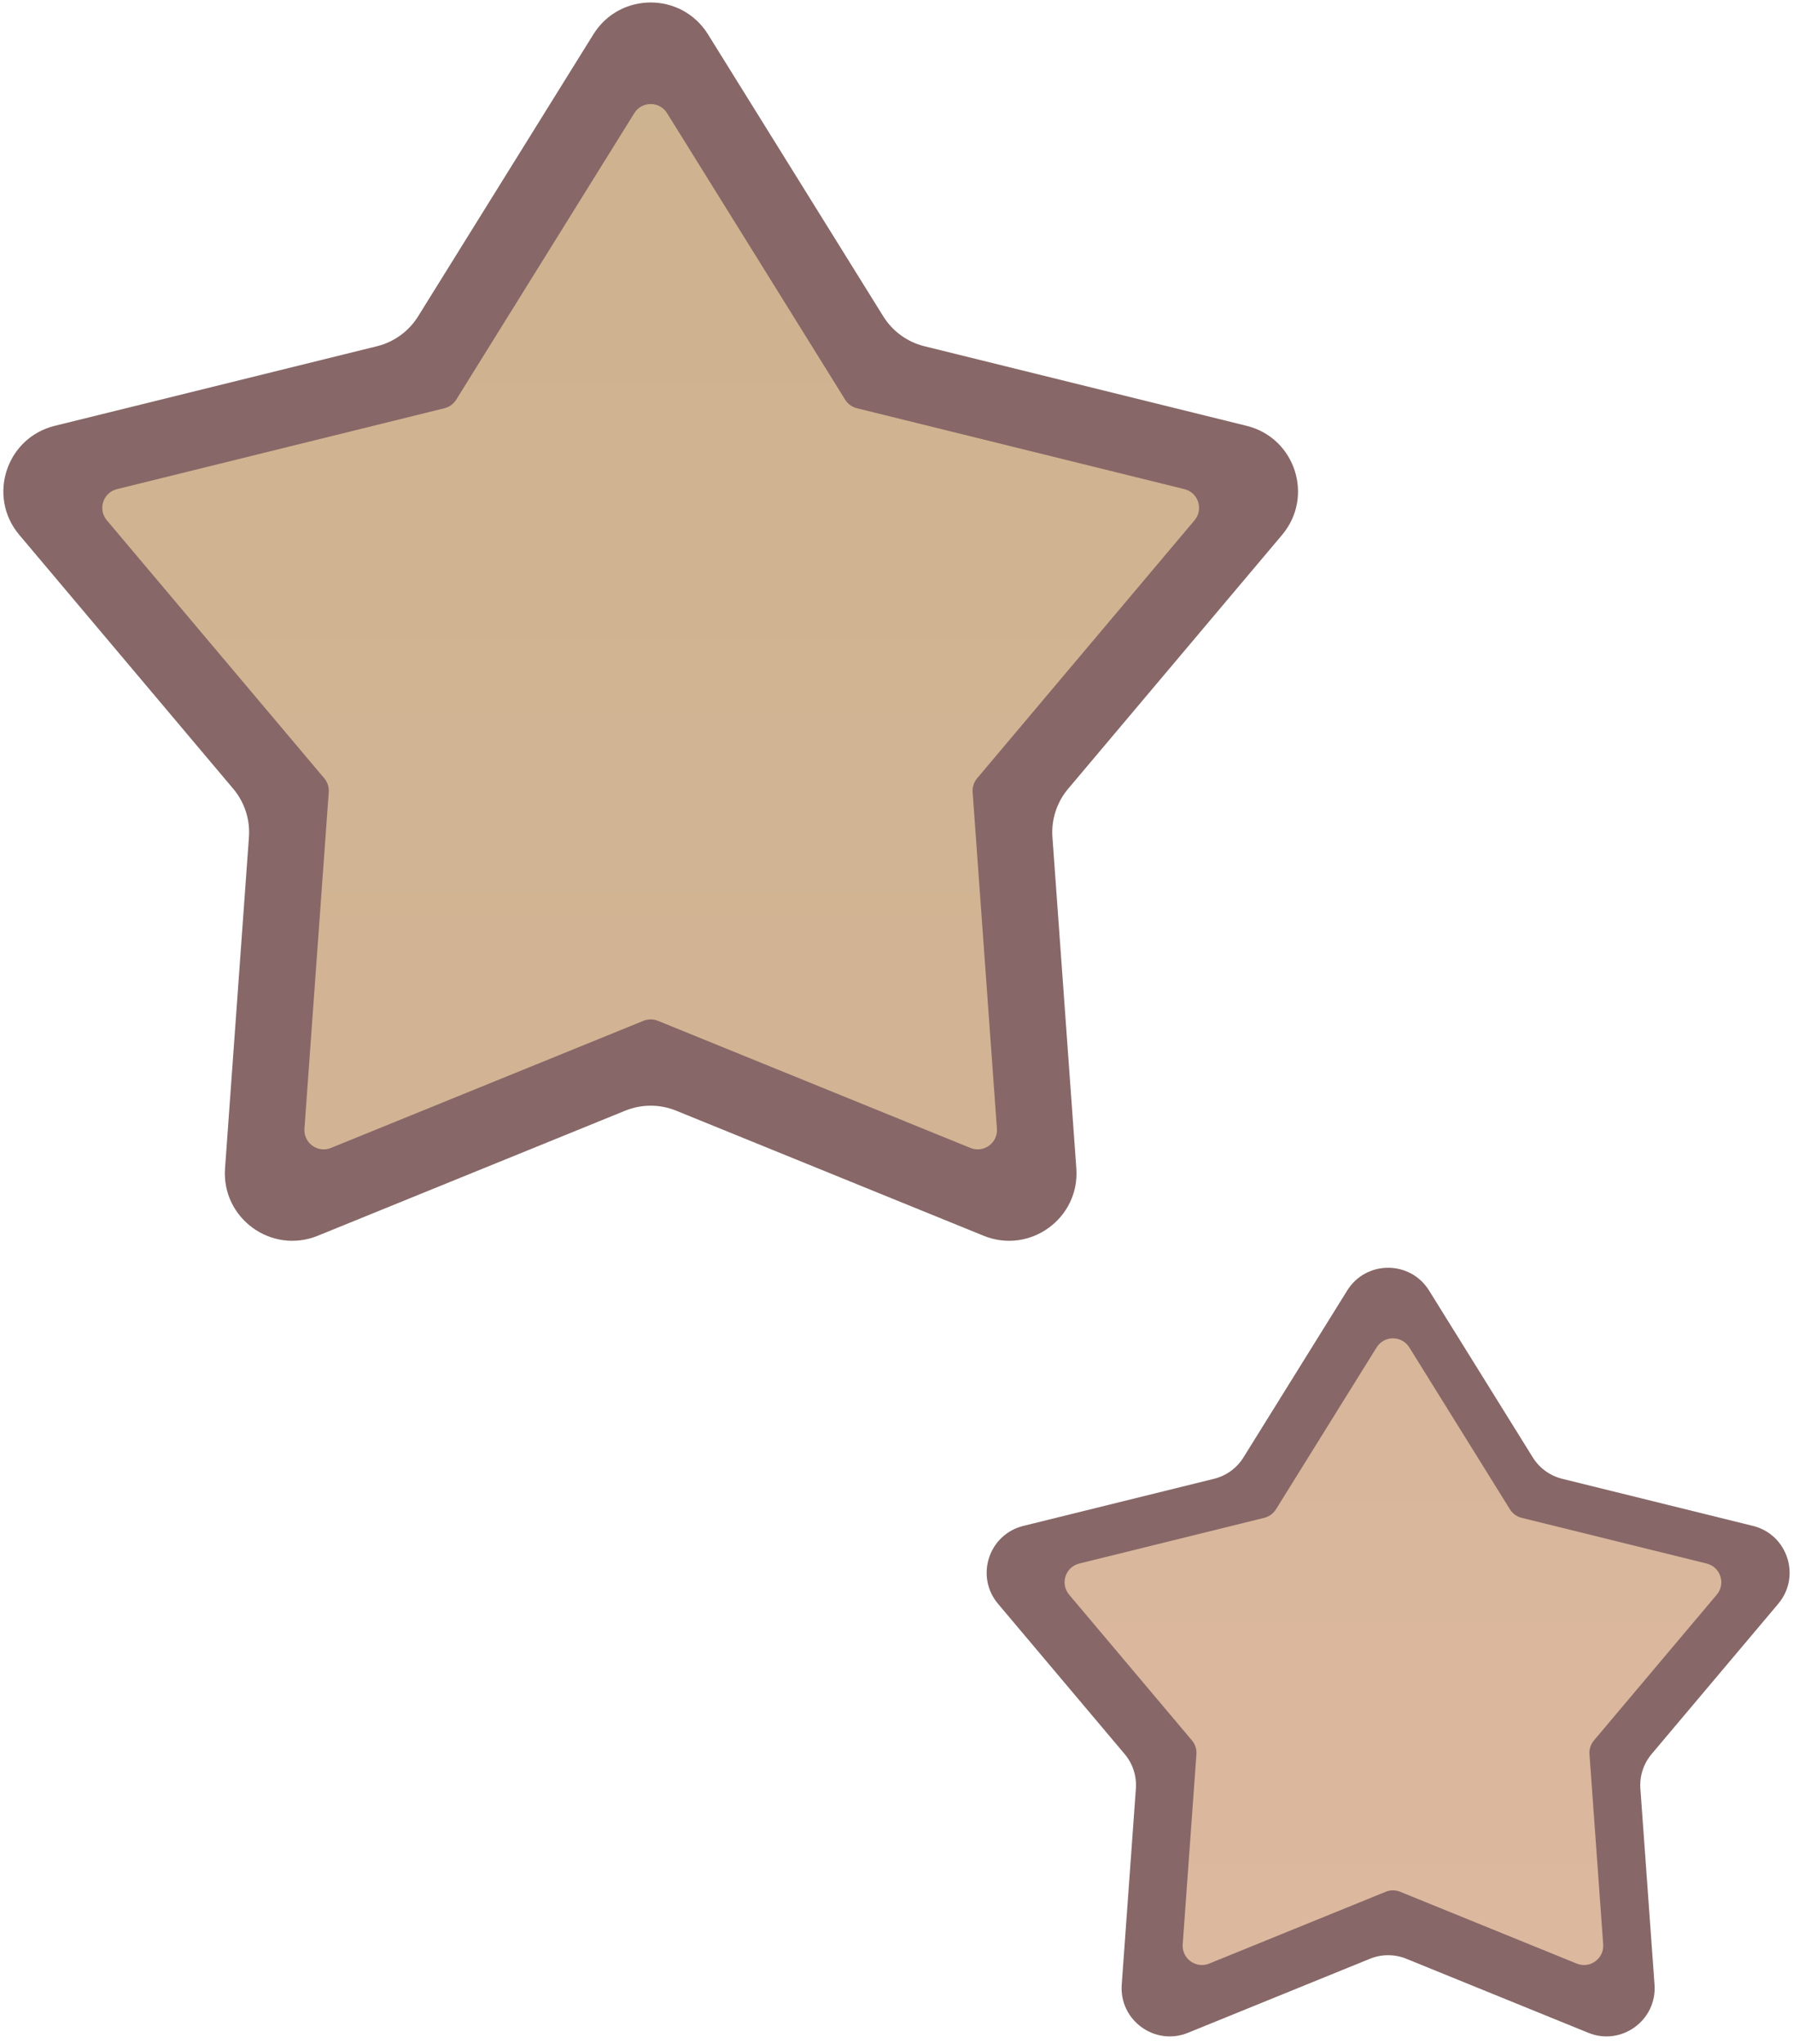<svg width="186" height="212" viewBox="0 0 186 212" fill="none" xmlns="http://www.w3.org/2000/svg">
<path d="M61.556 3.561C64.294 -0.844 70.706 -0.844 73.445 3.561L91.627 32.806C92.591 34.355 94.122 35.468 95.894 35.905L129.326 44.161C134.362 45.405 136.343 51.502 133 55.469L110.806 81.798C109.629 83.194 109.044 84.993 109.176 86.814L111.655 121.161C112.029 126.334 106.842 130.103 102.036 128.149L70.137 115.177C68.446 114.49 66.554 114.49 64.863 115.177L32.964 128.149C28.159 130.103 22.972 126.334 23.345 121.161L25.824 86.814C25.956 84.993 25.371 83.194 24.195 81.798L2 55.468C-1.343 51.502 0.638 45.405 5.674 44.161L39.106 35.905C40.878 35.468 42.409 34.355 43.373 32.806L61.556 3.561Z" fill="#876767"/>
<path d="M65.802 11.732C66.584 10.473 68.416 10.473 69.199 11.732L87.675 41.449C87.951 41.892 88.388 42.21 88.894 42.335L122.867 50.724C124.306 51.08 124.872 52.822 123.917 53.955L101.364 80.711C101.027 81.11 100.86 81.624 100.898 82.144L103.417 117.046C103.524 118.525 102.042 119.601 100.669 119.043L68.254 105.861C67.77 105.665 67.23 105.665 66.747 105.861L34.331 119.043C32.958 119.601 31.476 118.525 31.583 117.046L34.102 82.144C34.14 81.624 33.973 81.11 33.637 80.711L11.083 53.955C10.128 52.822 10.694 51.08 12.133 50.724L46.106 42.335C46.612 42.21 47.049 41.892 47.325 41.449L65.802 11.732Z" fill="url(#paint0_linear_91_2)"/>
<path d="M139.754 133.829C141.71 130.683 146.29 130.683 148.246 133.829L159.008 151.139C159.697 152.246 160.79 153.04 162.056 153.353L181.844 158.239C185.441 159.128 186.856 163.483 184.468 166.316L171.331 181.9C170.491 182.897 170.074 184.182 170.167 185.483L171.635 205.812C171.902 209.508 168.197 212.199 164.764 210.804L145.884 203.126C144.676 202.635 143.324 202.635 142.117 203.126L123.236 210.804C119.804 212.199 116.099 209.508 116.365 205.812L117.833 185.483C117.927 184.182 117.509 182.897 116.669 181.9L103.532 166.316C101.144 163.483 102.56 159.128 106.157 158.239L125.944 153.353C127.21 153.04 128.304 152.246 128.992 151.139L139.754 133.829Z" fill="#876767"/>
<path d="M142.802 139.732C143.584 138.473 145.416 138.473 146.199 139.732L156.635 156.517C156.91 156.96 157.347 157.277 157.854 157.402L177.042 162.141C178.481 162.496 179.047 164.238 178.092 165.371L165.353 180.484C165.017 180.882 164.85 181.396 164.888 181.917L166.31 201.63C166.417 203.108 164.935 204.185 163.562 203.627L145.253 196.181C144.77 195.985 144.23 195.985 143.747 196.181L125.438 203.627C124.065 204.185 122.583 203.108 122.69 201.63L124.113 181.917C124.15 181.396 123.983 180.882 123.647 180.484L110.909 165.371C109.953 164.238 110.52 162.496 111.958 162.141L131.147 157.402C131.653 157.277 132.09 156.96 132.366 156.517L142.802 139.732Z" fill="url(#paint1_linear_91_2)"/>
<defs>
<linearGradient id="paint0_linear_91_2" x1="92.998" y1="0.257" x2="92.998" y2="211.178" gradientUnits="userSpaceOnUse">
<stop stop-color="#CEB38F"/>
<stop offset="1" stop-color="#D6B599"/>
</linearGradient>
<linearGradient id="paint1_linear_91_2" x1="144.5" y1="137" x2="144.5" y2="212" gradientUnits="userSpaceOnUse">
<stop stop-color="#D7B69A"/>
<stop offset="1" stop-color="#DDB8A0"/>
</linearGradient>
</defs>
</svg>
